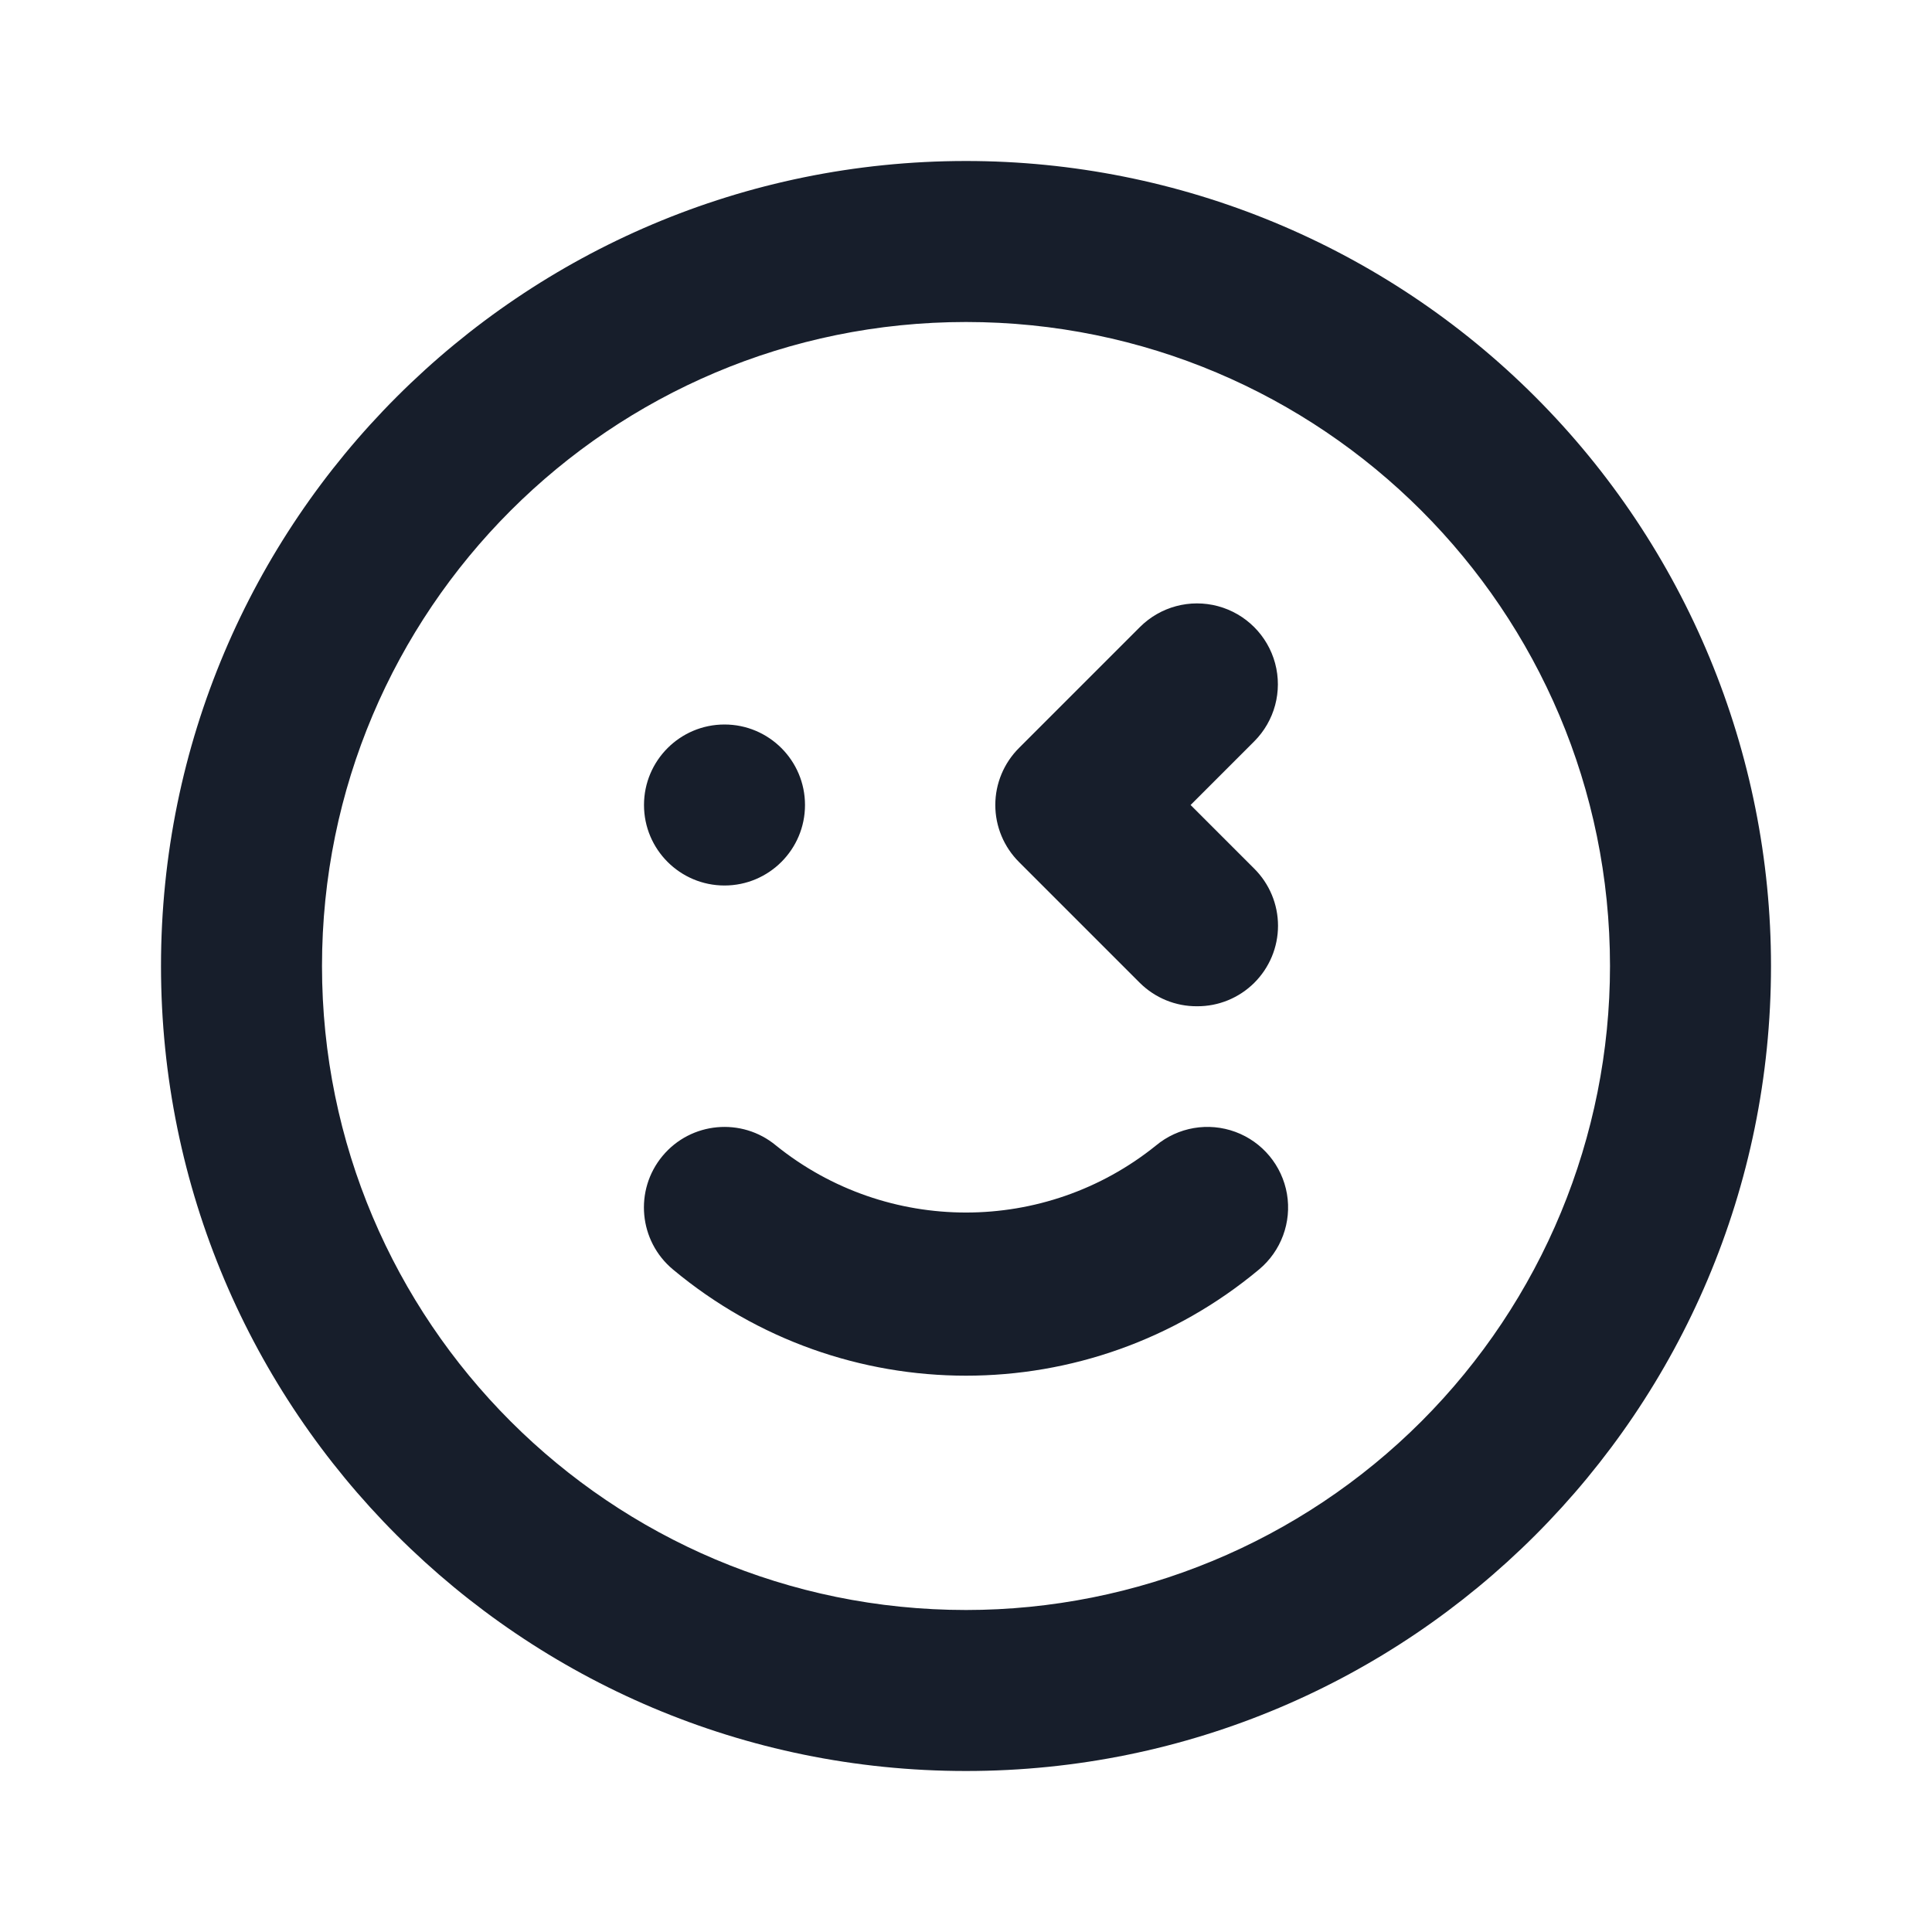 <svg width="24" height="24" viewBox="0 0 24 24" fill="none" xmlns="http://www.w3.org/2000/svg">
<path fill-rule="evenodd" clip-rule="evenodd" d="M9 11C9.552 11 10 10.552 10 10C10 9.448 9.552 9 9 9C8.448 9 8 9.448 8 10C8 10.552 8.448 11 9 11ZM14.16 12.21C14.349 12.397 14.604 12.502 14.87 12.5C15.136 12.502 15.391 12.397 15.58 12.21C15.769 12.022 15.876 11.767 15.876 11.5C15.876 11.233 15.769 10.978 15.58 10.79L14.79 10L15.58 9.21C15.834 8.956 15.933 8.587 15.84 8.24C15.747 7.894 15.476 7.623 15.13 7.53C14.783 7.437 14.414 7.536 14.16 7.79L12.66 9.29C12.471 9.478 12.364 9.733 12.364 10C12.364 10.267 12.471 10.522 12.66 10.71L14.16 12.21ZM12 2C6.477 2 2 6.477 2 12C2 17.523 6.477 22 12 22C17.523 22 22 17.523 22 12C22 9.348 20.946 6.804 19.071 4.929C17.196 3.053 14.652 2 12 2ZM12 20C7.582 20 4 16.418 4 12C4 7.581 7.582 4 12 4C16.418 4 20 7.581 20 12C20 14.121 19.157 16.156 17.657 17.657C16.157 19.157 14.122 20 12 20ZM14.36 14.23C12.983 15.34 11.017 15.34 9.64 14.23C9.215 13.877 8.583 13.935 8.23 14.36C7.877 14.785 7.935 15.416 8.36 15.77C10.468 17.529 13.532 17.529 15.64 15.77C15.915 15.541 16.047 15.183 15.987 14.831C15.926 14.478 15.682 14.185 15.347 14.061C15.011 13.937 14.635 14.001 14.36 14.23Z" fill="#171E2B"/>
</svg>
